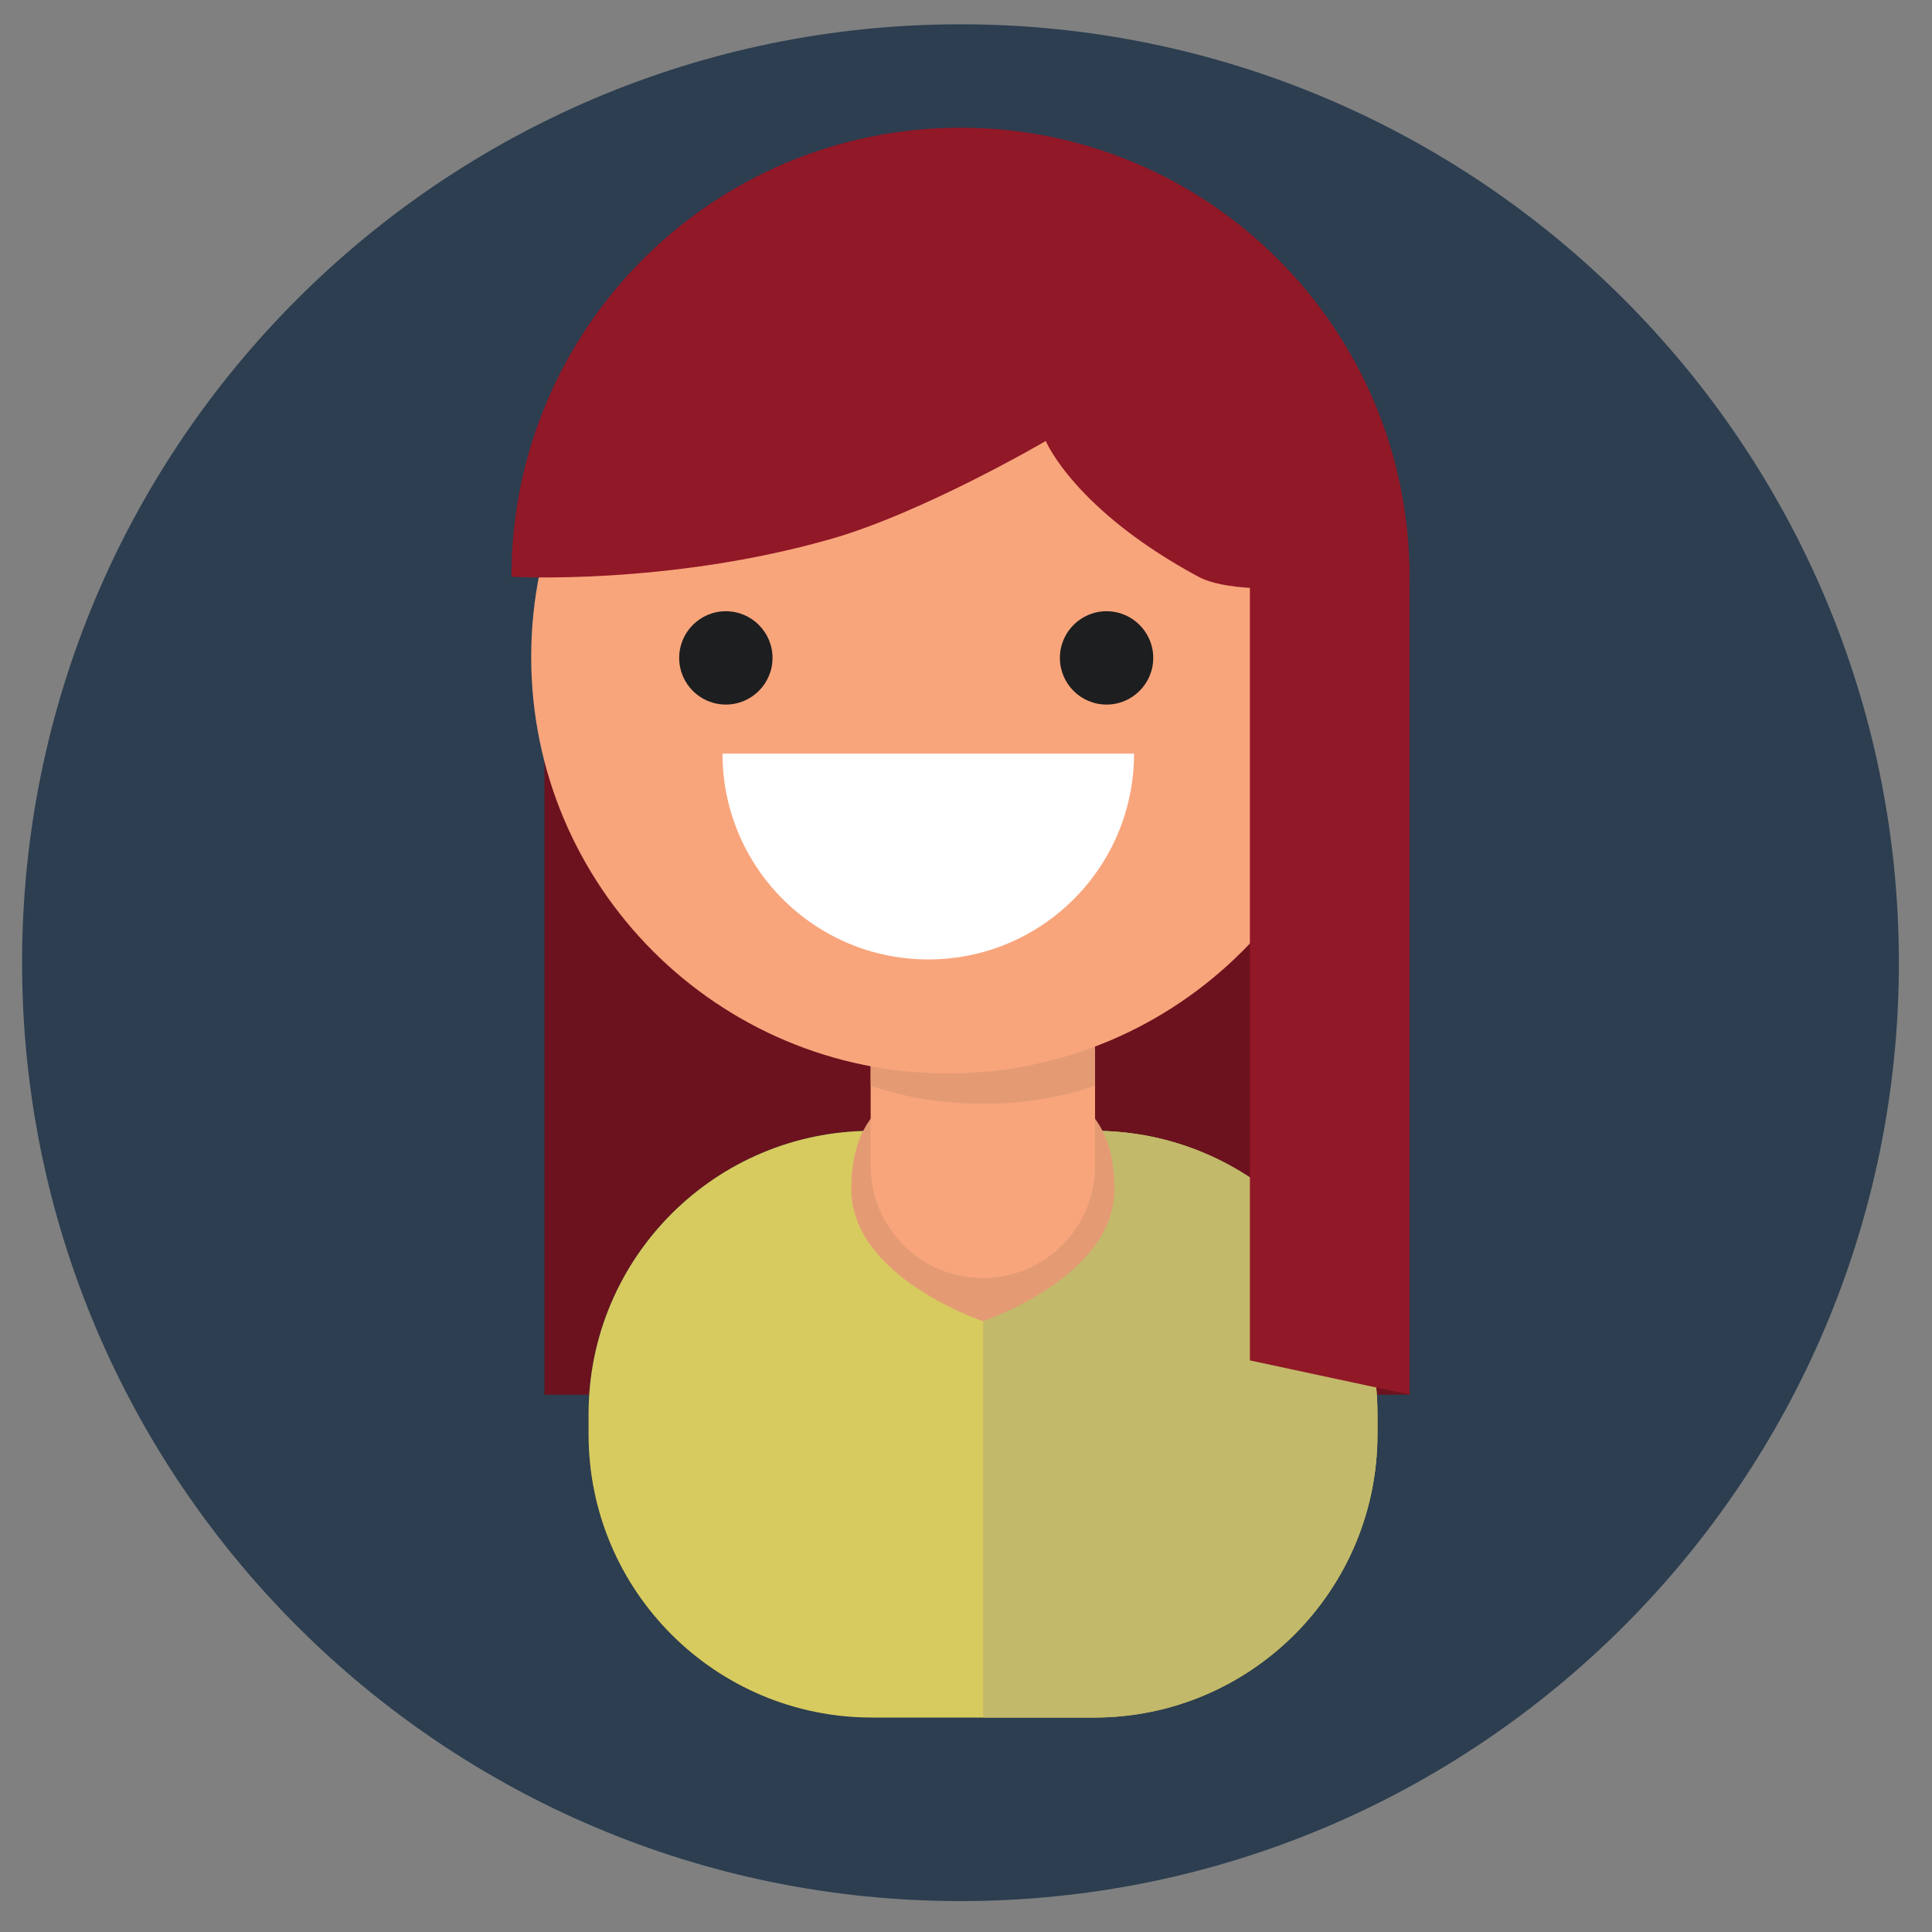 <?xml version="1.0" encoding="UTF-8" standalone="no"?>
<!DOCTYPE svg PUBLIC "-//W3C//DTD SVG 1.1//EN" "http://www.w3.org/Graphics/SVG/1.1/DTD/svg11.dtd">
<svg version="1.1" xmlns="http://www.w3.org/2000/svg" xmlns:xlink="http://www.w3.org/1999/xlink" preserveAspectRatio="xMidYMid meet" viewBox="0 0 350 350" width="350" height="350"><rect x="0" y="0" width="350" height="350" fill="#808080" stroke="none"/><defs><path d="M344 174.4C344 268.23 267.82 344.4 174 344.4C80.17 344.4 4 268.23 4 174.4C4 80.57 80.17 4.4 174 4.4C267.82 4.4 344 80.57 344 174.4Z" id="epRWY83v"></path><path d="M98.64 252.65L255.35 252.65L255.35 102.16L98.64 102.16L98.64 252.65" id="e1LjLCoq9o"></path><path d="M249.51 259.82C249.51 288.16 226.53 311.15 198.18 311.15C194.15 311.15 161.95 311.15 157.93 311.15C129.58 311.15 106.59 288.16 106.59 259.82C106.59 259.45 106.59 256.55 106.59 256.19C106.59 227.84 129.58 204.86 157.93 204.86C161.95 204.86 194.15 204.86 198.18 204.86C226.53 204.86 249.51 227.84 249.51 256.19C249.51 256.43 249.51 257.64 249.51 259.82" id="m1hUXl3vWq"></path><path d="M249.54 259.82C249.54 288.17 226.56 311.15 198.21 311.15C194.18 311.15 161.98 311.15 157.95 311.15C129.6 311.15 106.62 288.17 106.62 259.82C106.62 259.45 106.62 256.55 106.62 256.19C106.62 227.84 129.6 204.86 157.95 204.86C161.98 204.86 194.18 204.86 198.21 204.86C226.56 204.86 249.54 227.84 249.54 256.19C249.54 256.43 249.54 257.64 249.54 259.82" id="bSs8xcWrk"></path><path d="M249.54 259.82C249.54 288.17 226.56 311.15 198.21 311.15C194.18 311.15 161.98 311.15 157.95 311.15C129.6 311.15 106.62 288.17 106.62 259.82C106.62 259.45 106.62 256.55 106.62 256.19C106.62 227.84 129.6 204.86 157.95 204.86C161.98 204.86 194.18 204.86 198.21 204.86C226.56 204.86 249.54 227.84 249.54 256.19C249.54 256.43 249.54 257.64 249.54 259.82" id="b2vjppIWI4"></path><path d="M198.21 204.86L178.1 204.86L178.1 311.15C190.17 311.15 196.87 311.15 198.21 311.15C226.56 311.15 249.54 288.17 249.54 259.82C249.54 259.45 249.54 256.55 249.54 256.19C249.54 227.84 226.56 204.86 198.21 204.86" id="dgaGGTrt3"></path><path d="M201.89 215.44C201.9 231.36 178.08 239.35 178.08 239.35C178.08 239.35 154.23 231.39 154.22 215.48C154.2 199.56 164.45 195.34 178.03 195.34C191.62 195.32 201.88 199.52 201.89 215.44" id="abzaurEAf"></path><path d="M198.38 211.2C198.38 222.43 189.28 231.52 178.05 231.52C178.05 231.52 178.05 231.52 178.05 231.52C166.83 231.52 157.73 222.43 157.73 211.2C157.73 208.03 157.73 182.65 157.73 179.47C157.73 168.25 166.83 159.15 178.05 159.15C178.05 159.15 178.05 159.15 178.05 159.15C189.28 159.15 198.38 168.25 198.38 179.47C198.38 181.59 198.38 192.16 198.38 211.2" id="b7tdbPkzl"></path><path d="M178.05 159.15C166.83 159.15 157.73 168.25 157.73 179.47C157.73 181.19 157.73 194.97 157.73 196.69C163.59 198.75 170.56 199.95 178.05 199.95C185.54 199.95 192.52 198.75 198.38 196.69C198.38 194.97 198.38 181.19 198.38 179.47C198.38 168.25 189.28 159.15 178.05 159.15" id="a6fV4541ND"></path><path d="M247.14 119C247.14 160.67 213.36 194.45 171.69 194.45C130.01 194.45 96.23 160.67 96.23 119C96.23 77.32 130.01 43.54 171.69 43.54C213.36 43.54 247.14 77.32 247.14 119" id="az3gOFkSu"></path><path d="M205.44 136.53C205.44 157.12 188.75 173.81 168.17 173.81C147.58 173.81 130.89 157.12 130.89 136.53C135.86 136.53 160.71 136.53 205.44 136.53" id="a29CQQ7iSn"></path><path d="M131.49 110.73C126.82 110.73 123.04 114.52 123.04 119.19C123.04 123.85 126.82 127.64 131.49 127.64C136.16 127.64 139.95 123.85 139.95 119.19C139.95 114.52 136.16 110.73 131.49 110.73" id="b2XqOw6mAf"></path><path d="M200.46 110.73C195.79 110.73 192.01 114.52 192.01 119.19C192.01 123.85 195.79 127.64 200.46 127.64C205.13 127.64 208.92 123.85 208.92 119.19C208.92 114.52 205.13 110.73 200.46 110.73" id="c4W1CKSjN"></path><path d="M189.45 79.89C189.45 79.89 194.62 92.37 217.12 104.49C226.11 109.33 255.35 104.49 255.35 104.49C255.35 59.56 218.93 23.14 174 23.14C129.07 23.14 92.65 59.56 92.65 104.49C92.65 104.49 120.9 106.11 150.5 97.65C167.32 92.85 189.45 79.89 189.45 79.89" id="cytPKqrrn"></path><path d="M226.43 246.45L255.35 252.65L255.35 104.49L226.43 104.49L226.43 246.45" id="f33LcrPFUo"></path></defs><g><g><g><use xlink:href="#epRWY83v" opacity="1" fill="#2c3e50" fill-opacity="1"></use></g><g><use xlink:href="#e1LjLCoq9o" opacity="1" fill="#6c121e" fill-opacity="1"></use><g><use xlink:href="#e1LjLCoq9o" opacity="1" fill-opacity="0" stroke="#000000" stroke-width="1" stroke-opacity="0"></use></g></g><g><use xlink:href="#m1hUXl3vWq" opacity="1" fill="#181919" fill-opacity="1"></use><g><use xlink:href="#m1hUXl3vWq" opacity="1" fill-opacity="0" stroke="#000000" stroke-width="1" stroke-opacity="0"></use></g></g><g><use xlink:href="#bSs8xcWrk" opacity="1" fill="#484a4d" fill-opacity="1"></use><g><use xlink:href="#bSs8xcWrk" opacity="1" fill-opacity="0" stroke="#000000" stroke-width="1" stroke-opacity="0"></use></g></g><g><use xlink:href="#b2vjppIWI4" opacity="1" fill="#d7cb60" fill-opacity="1"></use><g><use xlink:href="#b2vjppIWI4" opacity="1" fill-opacity="0" stroke="#000000" stroke-width="1" stroke-opacity="0"></use></g></g><g><use xlink:href="#dgaGGTrt3" opacity="1" fill="#c2b96a" fill-opacity="1"></use><g><use xlink:href="#dgaGGTrt3" opacity="1" fill-opacity="0" stroke="#000000" stroke-width="1" stroke-opacity="0"></use></g></g><g><use xlink:href="#abzaurEAf" opacity="1" fill="#e49b74" fill-opacity="1"></use><g><use xlink:href="#abzaurEAf" opacity="1" fill-opacity="0" stroke="#000000" stroke-width="1" stroke-opacity="0"></use></g></g><g><use xlink:href="#b7tdbPkzl" opacity="1" fill="#f8a57c" fill-opacity="1"></use><g><use xlink:href="#b7tdbPkzl" opacity="1" fill-opacity="0" stroke="#000000" stroke-width="1" stroke-opacity="0"></use></g></g><g><use xlink:href="#a6fV4541ND" opacity="1" fill="#e49b74" fill-opacity="1"></use><g><use xlink:href="#a6fV4541ND" opacity="1" fill-opacity="0" stroke="#000000" stroke-width="1" stroke-opacity="0"></use></g></g><g><use xlink:href="#az3gOFkSu" opacity="1" fill="#f8a57c" fill-opacity="1"></use><g><use xlink:href="#az3gOFkSu" opacity="1" fill-opacity="0" stroke="#000000" stroke-width="1" stroke-opacity="0"></use></g></g><g><use xlink:href="#a29CQQ7iSn" opacity="1" fill="#ffffff" fill-opacity="1"></use><g><use xlink:href="#a29CQQ7iSn" opacity="1" fill-opacity="0" stroke="#000000" stroke-width="1" stroke-opacity="0"></use></g></g><g><use xlink:href="#b2XqOw6mAf" opacity="1" fill="#1d1e1f" fill-opacity="1"></use><g><use xlink:href="#b2XqOw6mAf" opacity="1" fill-opacity="0" stroke="#000000" stroke-width="1" stroke-opacity="0"></use></g></g><g><use xlink:href="#c4W1CKSjN" opacity="1" fill="#1d1e1f" fill-opacity="1"></use><g><use xlink:href="#c4W1CKSjN" opacity="1" fill-opacity="0" stroke="#000000" stroke-width="1" stroke-opacity="0"></use></g></g><g><use xlink:href="#cytPKqrrn" opacity="1" fill="#911827" fill-opacity="1"></use><g><use xlink:href="#cytPKqrrn" opacity="1" fill-opacity="0" stroke="#000000" stroke-width="1" stroke-opacity="0"></use></g></g><g><use xlink:href="#f33LcrPFUo" opacity="1" fill="#911827" fill-opacity="1"></use><g><use xlink:href="#f33LcrPFUo" opacity="1" fill-opacity="0" stroke="#000000" stroke-width="1" stroke-opacity="0"></use></g></g></g></g></svg>